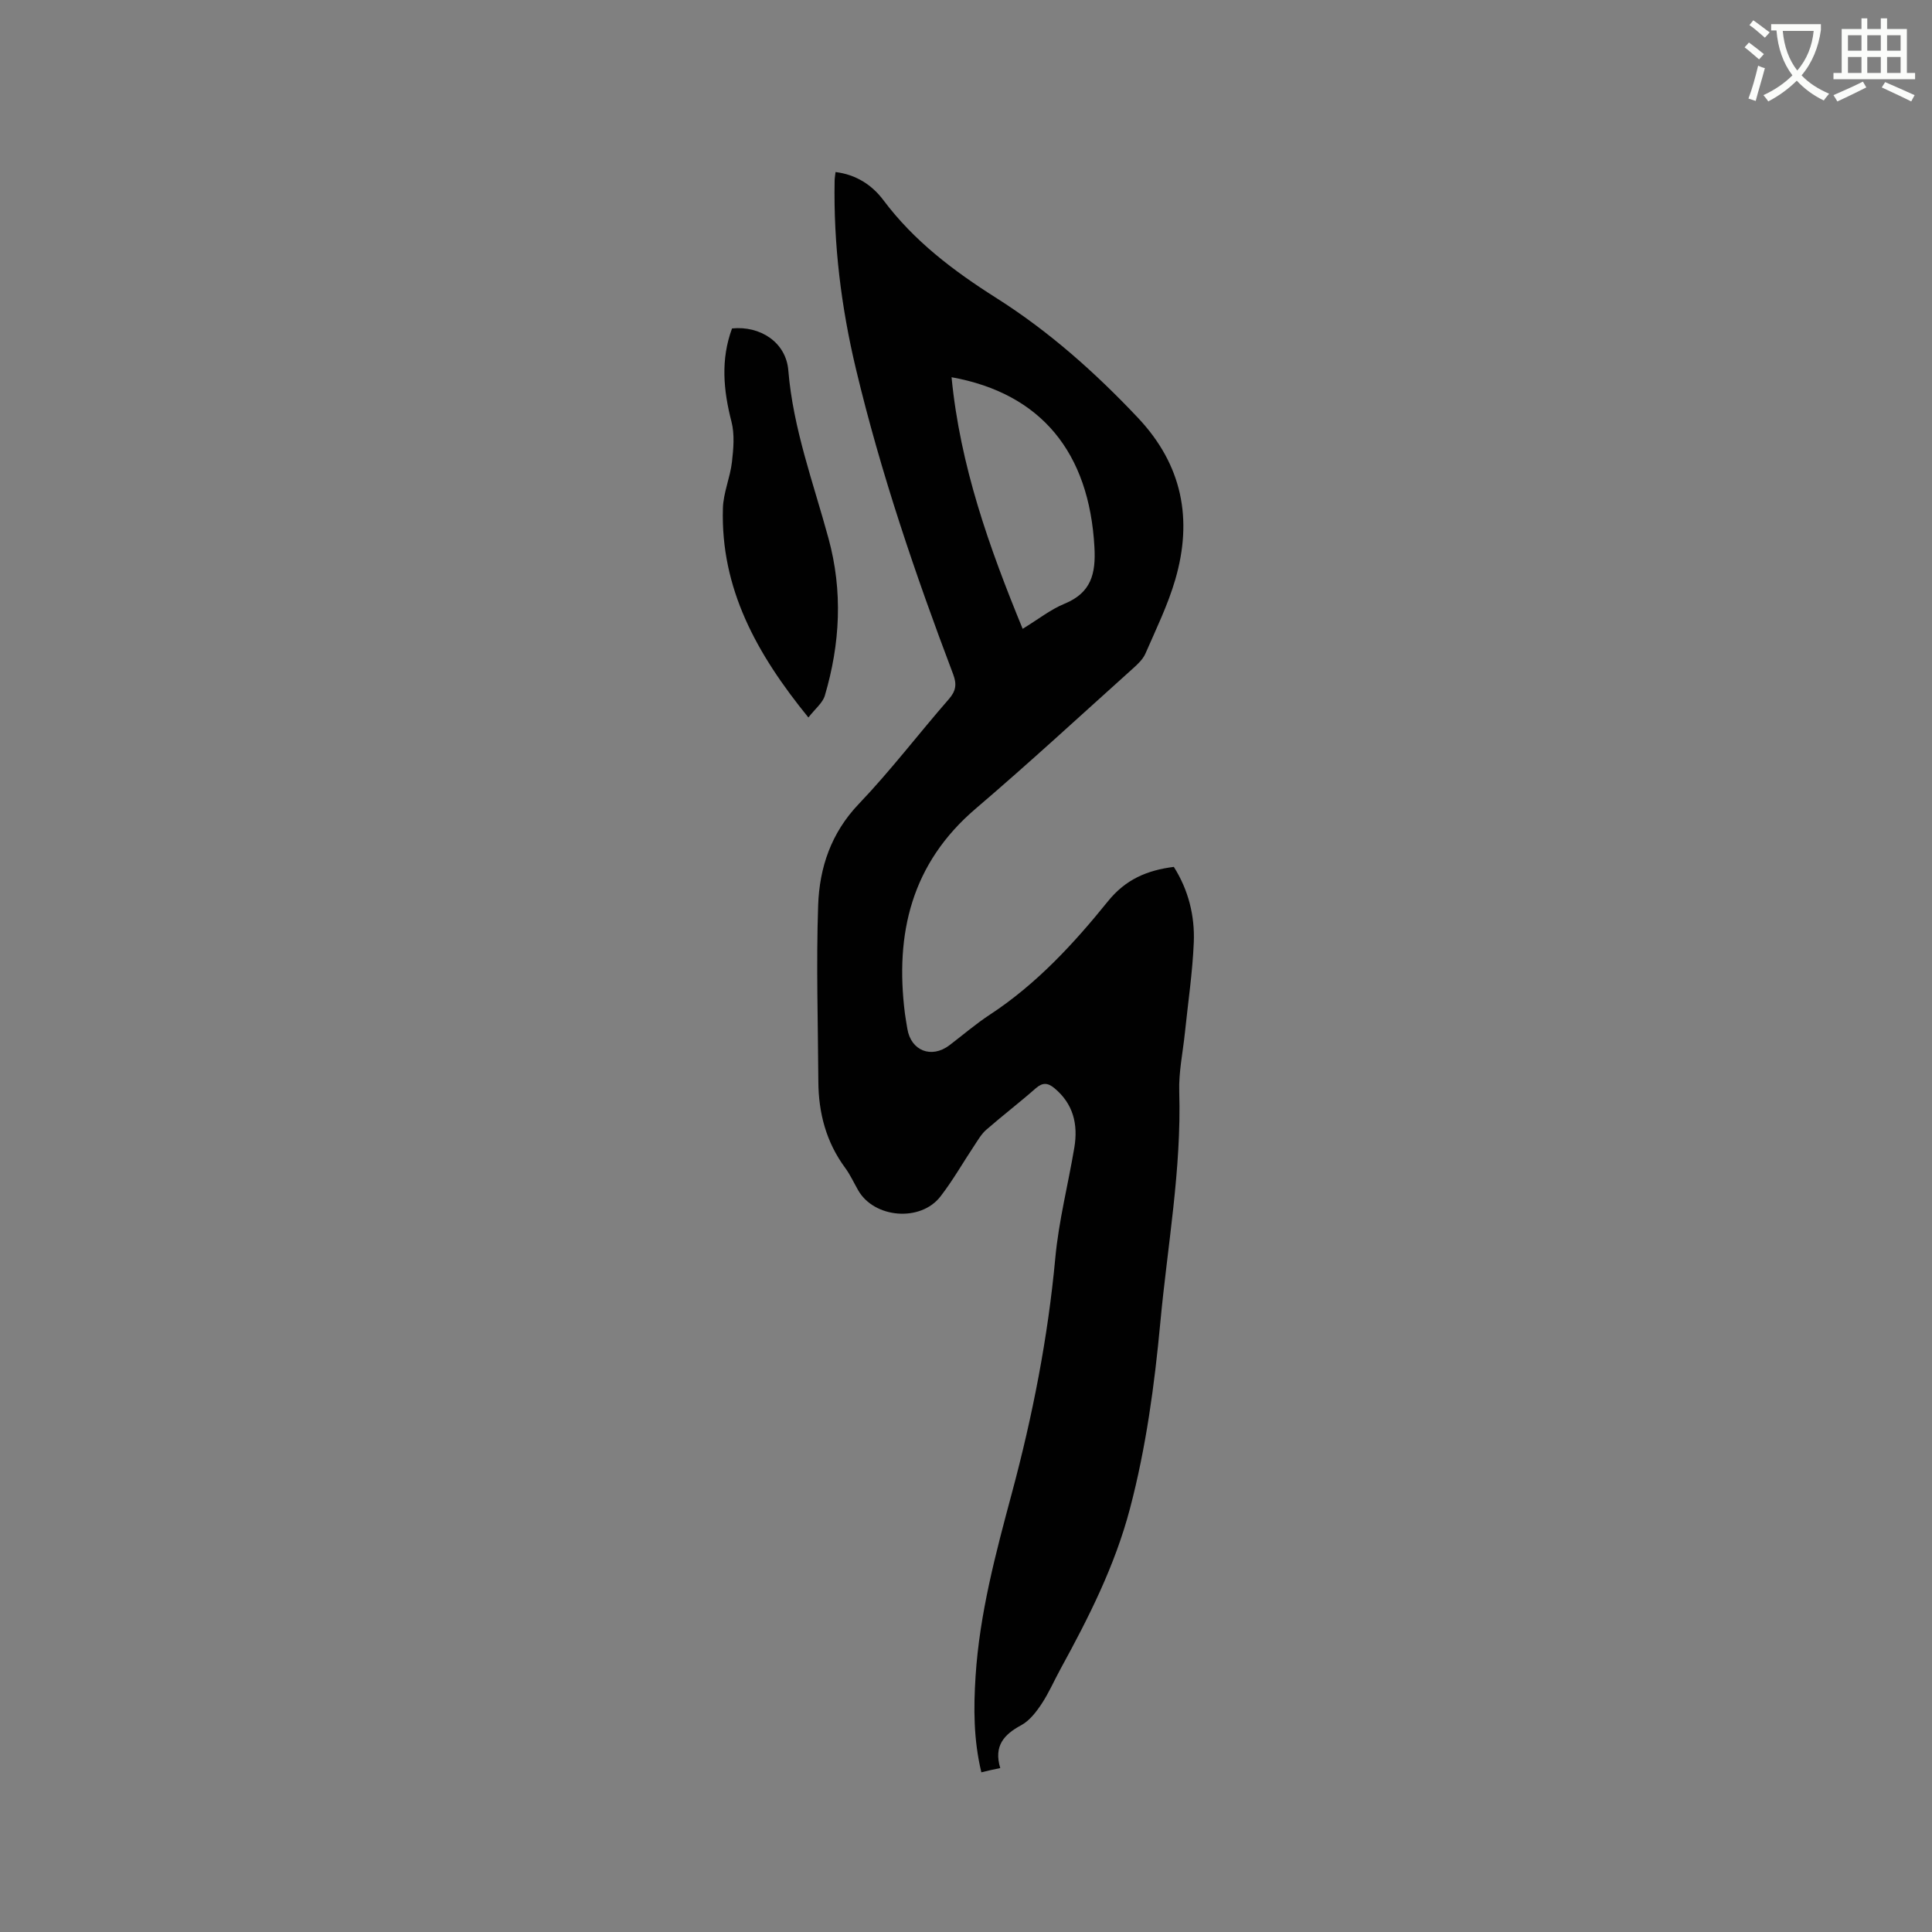 <svg enable-background="new 0 0 400 400" viewBox="0 0 400 400" xmlns="http://www.w3.org/2000/svg"><rect x="0" y="0" width="400" height="400" fill="#808080" stroke="none"/><path d="m362.1 8.8c1.1.8 2.1 1.6 3.1 2.4l-1 1.1c-1.3-1.1-2.3-2-3-2.5zm1.9 4.8c.5.2.9.4 1.4.5-.6 2.3-1.3 4.5-1.9 6.8l-1.5-.5c.8-2.1 1.4-4.3 2-6.8zm-1-9.4c1.3.9 2.4 1.8 3.4 2.5l-1 1.1c-1.4-1.2-2.4-2.1-3.2-2.6zm3.7 2.2v-1.4h10.3v1.2c-.5 3.6-1.8 6.8-4 9.4 1.5 1.6 3.4 2.8 5.7 3.8-.3.4-.7.8-1.1 1.4-2.3-1.1-4.1-2.5-5.6-4.1-1.6 1.6-3.6 3.1-5.9 4.3-.3-.5-.7-.9-1-1.3 2.4-1.1 4.4-2.5 6-4.1-1.9-2.5-3-5.6-3.3-9.3h-1.1zm8.8 0h-6.4c.3 3.3 1.3 6 3 8.2 2-2.3 3.1-5.1 3.4-8.2z" fill="#fbfcfa"/><path d="m385.3 3.8h1.3v2.2h2.8v-2.2h1.3v2.2h4.1v9.1h1.7v1.3h-16.9v-1.3h1.7v-9.1h4.1v-2.2zm.4 13.1.7 1.2c-1.8.9-3.8 1.9-6 2.9-.2-.4-.5-.8-.8-1.3 2.3-1 4.3-1.9 6.1-2.8zm-3.1-6.4h2.8v-3.2h-2.8zm0 4.6h2.8v-3.3h-2.8zm4-4.6h2.8v-3.2h-2.8zm0 4.6h2.8v-3.3h-2.8zm3.7 1.9c2.1.9 4.1 1.8 6.1 2.7l-.7 1.3c-2.2-1.1-4.2-2-6.1-2.9zm3.2-9.7h-2.8v3.2h2.8zm-2.8 7.8h2.8v-3.3h-2.8z" fill="#fbfcfa"/><g fill="#010101"><path d="m203.18 366.94c-1.63-6.78-1.62-13.31-1.2-19.86.83-12.99 4.17-25.48 7.52-37.96 4.29-15.99 7.46-32.16 8.99-48.68.71-7.67 2.66-15.22 3.94-22.85.8-4.79-.2-9.05-4.14-12.31-1.36-1.12-2.44-1.2-3.86.05-3.34 2.94-6.88 5.65-10.24 8.58-1 .87-1.71 2.12-2.46 3.25-2.35 3.52-4.44 7.23-7.03 10.57-4.13 5.32-13.7 4.49-17.01-1.27-.9-1.56-1.65-3.23-2.71-4.67-3.93-5.33-5.51-11.35-5.55-17.85-.07-12.18-.46-24.36-.04-36.52.27-7.79 2.67-14.96 8.42-20.98 6.58-6.89 12.38-14.52 18.65-21.71 1.46-1.68 1.66-3.06.89-5.11-7.84-20.7-14.98-41.63-20.13-63.2-3.07-12.85-4.67-25.85-4.42-39.06.01-.51.11-1.02.19-1.74 4.26.52 7.56 2.69 9.9 5.81 6.35 8.48 14.51 14.64 23.38 20.26 10.87 6.88 20.45 15.4 29.31 24.79 9.23 9.78 11.39 21.04 7.74 33.54-1.53 5.25-3.97 10.24-6.16 15.27-.52 1.2-1.6 2.22-2.61 3.12-10.81 9.71-21.48 19.57-32.53 29-13.31 11.35-16.75 25.86-14.67 42.41.13 1.05.34 2.09.5 3.14.73 4.59 4.99 6.28 8.73 3.44 2.79-2.12 5.45-4.42 8.37-6.33 9.62-6.31 17.32-14.65 24.44-23.47 3.66-4.54 8.1-6.42 13.64-7.12 3 4.74 4.36 10.09 4.13 15.64-.26 6.23-1.19 12.42-1.83 18.63-.42 4.09-1.31 8.2-1.18 12.27.48 16.1-2.44 31.89-3.92 47.81-1.21 12.98-2.95 25.86-6.29 38.53-3.11 11.81-8.53 22.52-14.34 33.12-1.32 2.41-2.42 4.97-3.93 7.26-1.12 1.69-2.51 3.51-4.23 4.44-3.58 1.93-5.73 4.28-4.35 8.88-1.41.27-2.55.55-3.91.88zm-6.17-288.84c1.77 18.31 7.77 35.18 14.72 52.09 3.23-1.97 5.77-4 8.66-5.19 5.52-2.27 6.51-6.18 6.2-11.73-1.08-19.57-11.01-31.81-29.58-35.17z"/><path d="m167.37 148.55c-10.74-13.2-18.19-26.7-17.7-43.34.09-3.19 1.5-6.33 1.87-9.54.32-2.77.58-5.74-.1-8.38-1.68-6.52-2.25-12.88.12-19.29 5.84-.59 11.17 2.86 11.65 8.67.99 12.07 5.19 23.29 8.32 34.79 2.99 10.94 2.42 21.81-.76 32.57-.45 1.51-1.99 2.7-3.4 4.52z"/></g></svg>